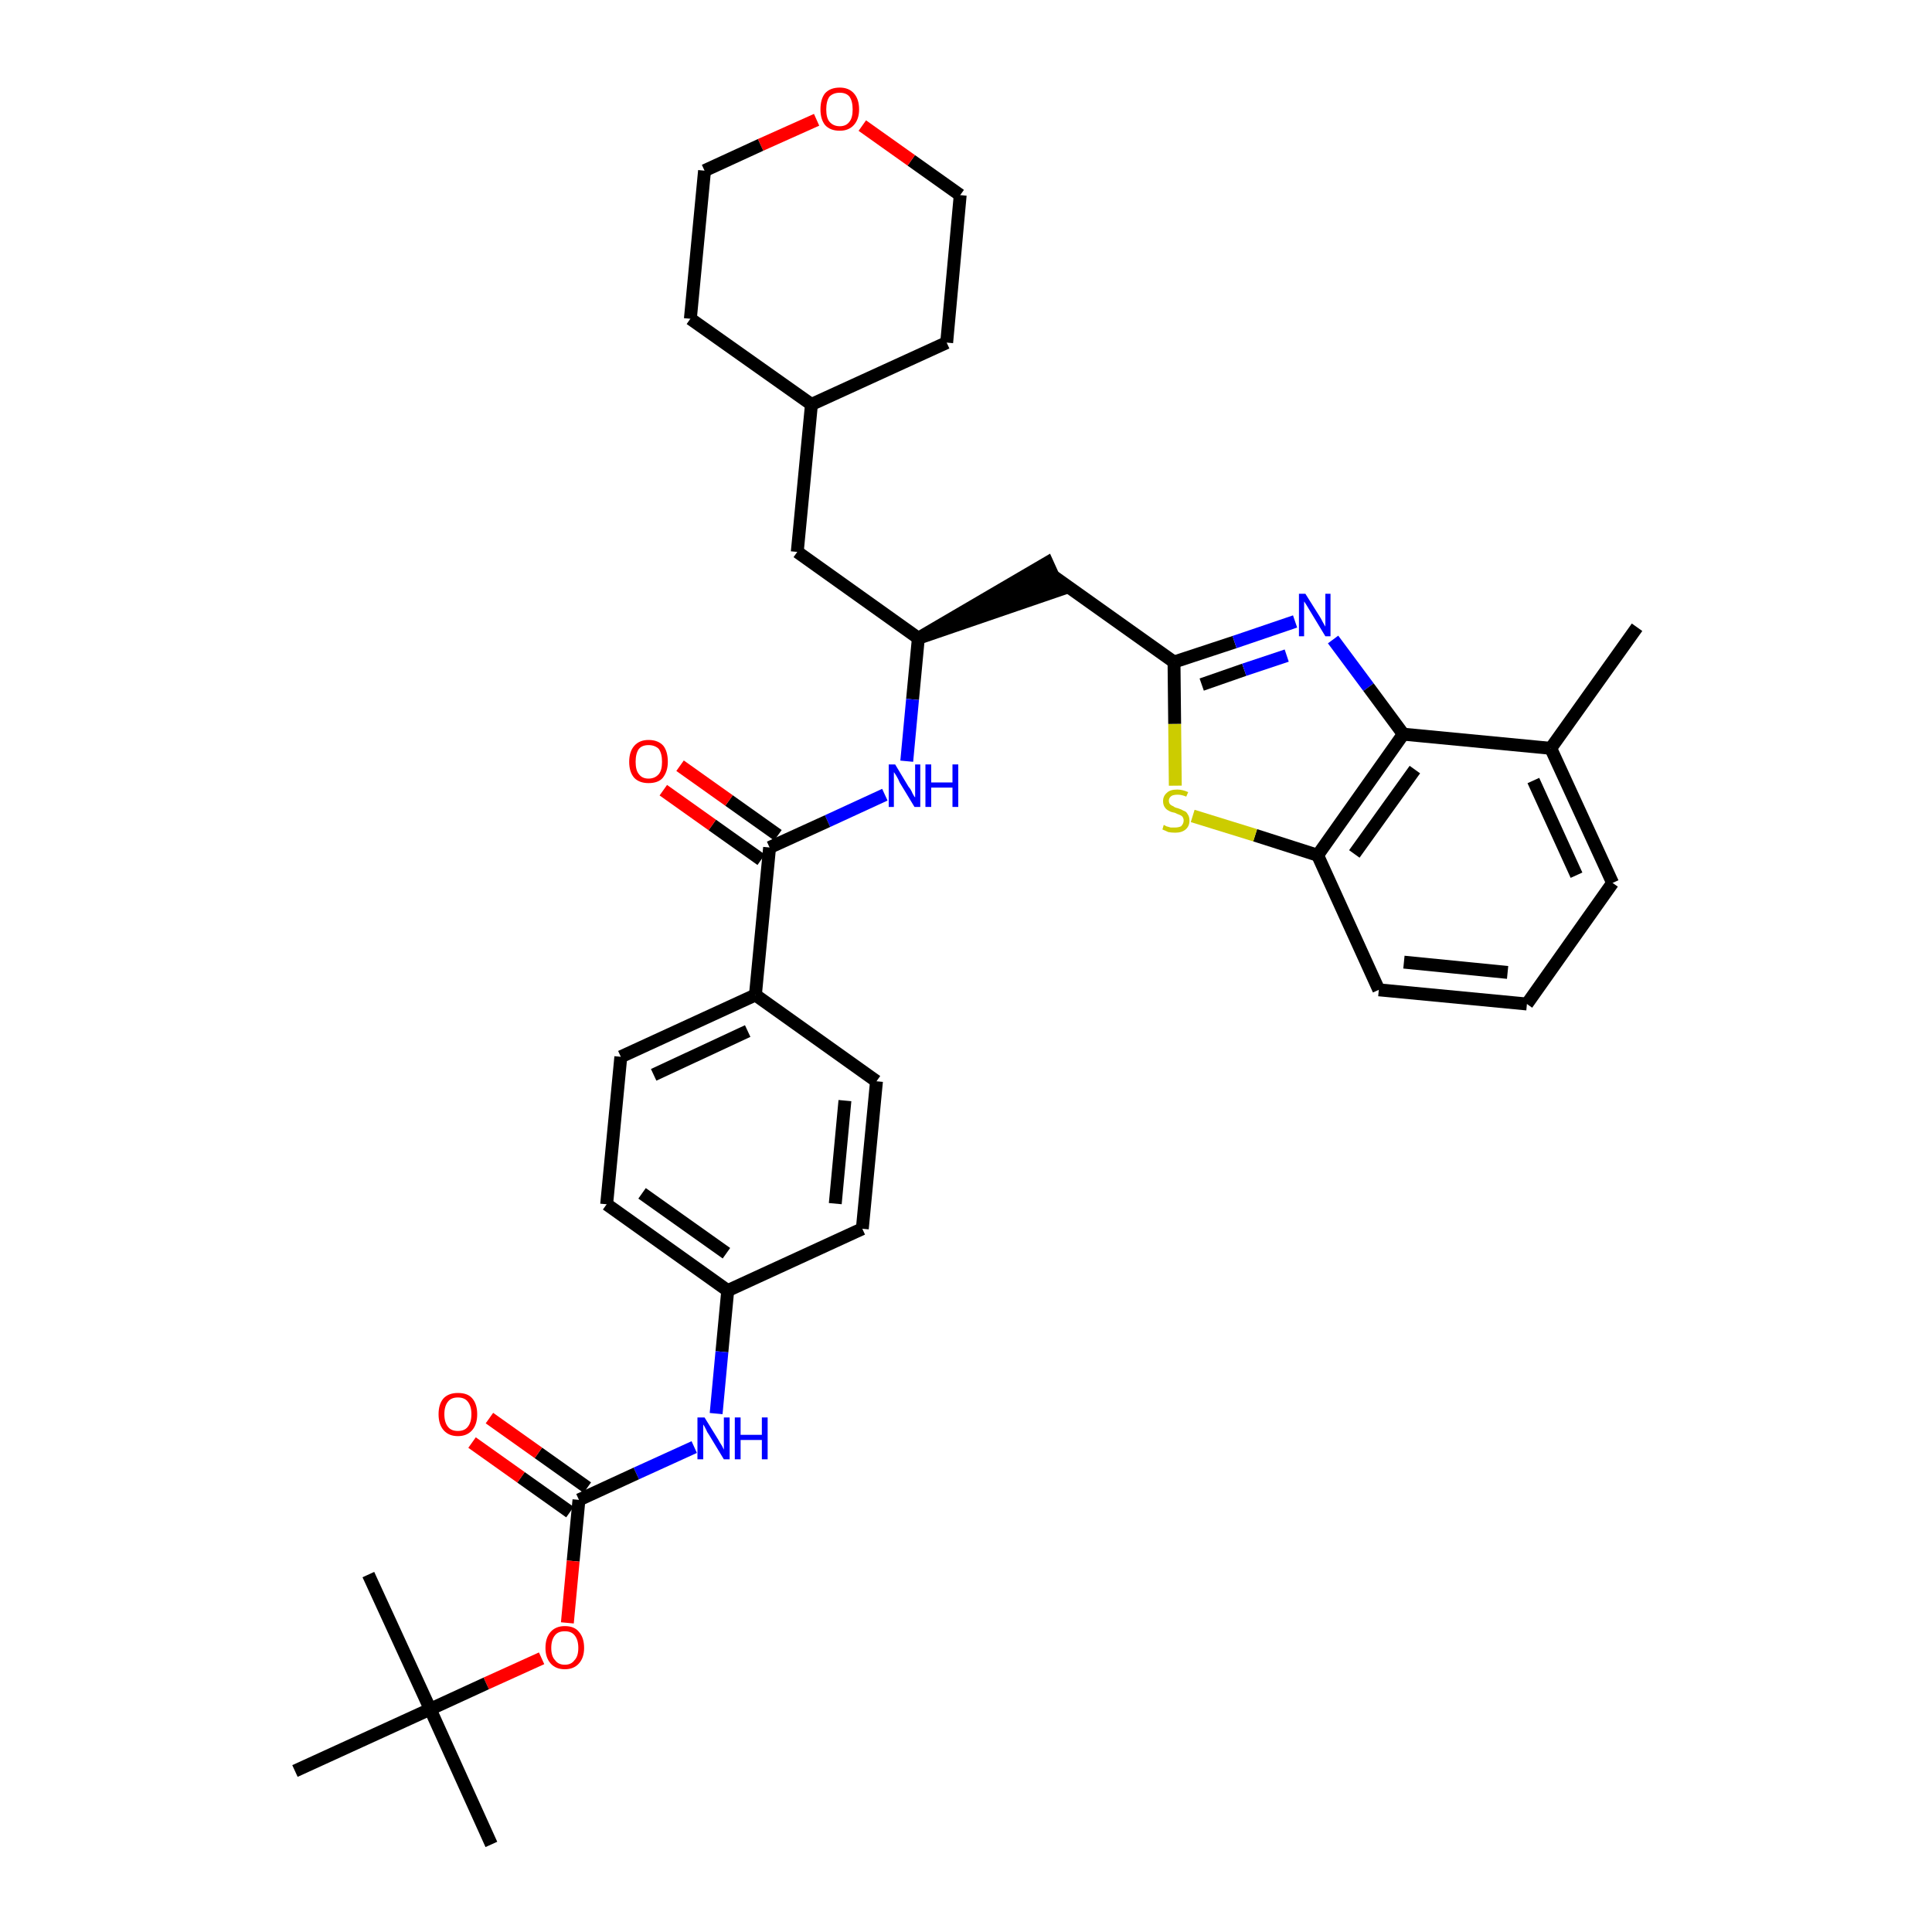 <?xml version='1.0' encoding='iso-8859-1'?>
<svg version='1.1' baseProfile='full'
              xmlns='http://www.w3.org/2000/svg'
                      xmlns:rdkit='http://www.rdkit.org/xml'
                      xmlns:xlink='http://www.w3.org/1999/xlink'
                  xml:space='preserve'
width='300px' height='300px' viewBox='0 0 300 300'>
<!-- END OF HEADER -->
<path class='bond-0 atom-0 atom-1' d='M 254.2,97.4 L 240.8,116.2' style='fill:none;fill-rule:evenodd;stroke:#000000;stroke-width:2.0px;stroke-linecap:butt;stroke-linejoin:miter;stroke-opacity:1' />
<path class='bond-1 atom-1 atom-2' d='M 240.8,116.2 L 250.4,137.1' style='fill:none;fill-rule:evenodd;stroke:#000000;stroke-width:2.0px;stroke-linecap:butt;stroke-linejoin:miter;stroke-opacity:1' />
<path class='bond-1 atom-1 atom-2' d='M 238.1,121.2 L 244.8,135.9' style='fill:none;fill-rule:evenodd;stroke:#000000;stroke-width:2.0px;stroke-linecap:butt;stroke-linejoin:miter;stroke-opacity:1' />
<path class='bond-35 atom-35 atom-1' d='M 217.9,114.0 L 240.8,116.2' style='fill:none;fill-rule:evenodd;stroke:#000000;stroke-width:2.0px;stroke-linecap:butt;stroke-linejoin:miter;stroke-opacity:1' />
<path class='bond-2 atom-2 atom-3' d='M 250.4,137.1 L 237.1,155.9' style='fill:none;fill-rule:evenodd;stroke:#000000;stroke-width:2.0px;stroke-linecap:butt;stroke-linejoin:miter;stroke-opacity:1' />
<path class='bond-3 atom-3 atom-4' d='M 237.1,155.9 L 214.1,153.7' style='fill:none;fill-rule:evenodd;stroke:#000000;stroke-width:2.0px;stroke-linecap:butt;stroke-linejoin:miter;stroke-opacity:1' />
<path class='bond-3 atom-3 atom-4' d='M 234.1,151.0 L 218.0,149.4' style='fill:none;fill-rule:evenodd;stroke:#000000;stroke-width:2.0px;stroke-linecap:butt;stroke-linejoin:miter;stroke-opacity:1' />
<path class='bond-4 atom-4 atom-5' d='M 214.1,153.7 L 204.6,132.8' style='fill:none;fill-rule:evenodd;stroke:#000000;stroke-width:2.0px;stroke-linecap:butt;stroke-linejoin:miter;stroke-opacity:1' />
<path class='bond-5 atom-5 atom-6' d='M 204.6,132.8 L 194.9,129.7' style='fill:none;fill-rule:evenodd;stroke:#000000;stroke-width:2.0px;stroke-linecap:butt;stroke-linejoin:miter;stroke-opacity:1' />
<path class='bond-5 atom-5 atom-6' d='M 194.9,129.7 L 185.2,126.7' style='fill:none;fill-rule:evenodd;stroke:#CCCC00;stroke-width:2.0px;stroke-linecap:butt;stroke-linejoin:miter;stroke-opacity:1' />
<path class='bond-36 atom-35 atom-5' d='M 217.9,114.0 L 204.6,132.8' style='fill:none;fill-rule:evenodd;stroke:#000000;stroke-width:2.0px;stroke-linecap:butt;stroke-linejoin:miter;stroke-opacity:1' />
<path class='bond-36 atom-35 atom-5' d='M 219.7,119.5 L 210.3,132.6' style='fill:none;fill-rule:evenodd;stroke:#000000;stroke-width:2.0px;stroke-linecap:butt;stroke-linejoin:miter;stroke-opacity:1' />
<path class='bond-6 atom-6 atom-7' d='M 182.5,122.0 L 182.4,112.4' style='fill:none;fill-rule:evenodd;stroke:#CCCC00;stroke-width:2.0px;stroke-linecap:butt;stroke-linejoin:miter;stroke-opacity:1' />
<path class='bond-6 atom-6 atom-7' d='M 182.4,112.4 L 182.3,102.8' style='fill:none;fill-rule:evenodd;stroke:#000000;stroke-width:2.0px;stroke-linecap:butt;stroke-linejoin:miter;stroke-opacity:1' />
<path class='bond-7 atom-7 atom-8' d='M 182.3,102.8 L 163.6,89.5' style='fill:none;fill-rule:evenodd;stroke:#000000;stroke-width:2.0px;stroke-linecap:butt;stroke-linejoin:miter;stroke-opacity:1' />
<path class='bond-33 atom-7 atom-34' d='M 182.3,102.8 L 191.7,99.7' style='fill:none;fill-rule:evenodd;stroke:#000000;stroke-width:2.0px;stroke-linecap:butt;stroke-linejoin:miter;stroke-opacity:1' />
<path class='bond-33 atom-7 atom-34' d='M 191.7,99.7 L 201.1,96.5' style='fill:none;fill-rule:evenodd;stroke:#0000FF;stroke-width:2.0px;stroke-linecap:butt;stroke-linejoin:miter;stroke-opacity:1' />
<path class='bond-33 atom-7 atom-34' d='M 186.6,106.3 L 193.2,104.0' style='fill:none;fill-rule:evenodd;stroke:#000000;stroke-width:2.0px;stroke-linecap:butt;stroke-linejoin:miter;stroke-opacity:1' />
<path class='bond-33 atom-7 atom-34' d='M 193.2,104.0 L 199.8,101.8' style='fill:none;fill-rule:evenodd;stroke:#0000FF;stroke-width:2.0px;stroke-linecap:butt;stroke-linejoin:miter;stroke-opacity:1' />
<path class='bond-8 atom-9 atom-8' d='M 142.6,99.1 L 164.5,91.6 L 162.6,87.4 Z' style='fill:#000000;fill-rule:evenodd;fill-opacity:1;stroke:#000000;stroke-width:2.0px;stroke-linecap:butt;stroke-linejoin:miter;stroke-opacity:1;' />
<path class='bond-9 atom-9 atom-10' d='M 142.6,99.1 L 123.8,85.7' style='fill:none;fill-rule:evenodd;stroke:#000000;stroke-width:2.0px;stroke-linecap:butt;stroke-linejoin:miter;stroke-opacity:1' />
<path class='bond-16 atom-9 atom-17' d='M 142.6,99.1 L 141.7,108.6' style='fill:none;fill-rule:evenodd;stroke:#000000;stroke-width:2.0px;stroke-linecap:butt;stroke-linejoin:miter;stroke-opacity:1' />
<path class='bond-16 atom-9 atom-17' d='M 141.7,108.6 L 140.8,118.2' style='fill:none;fill-rule:evenodd;stroke:#0000FF;stroke-width:2.0px;stroke-linecap:butt;stroke-linejoin:miter;stroke-opacity:1' />
<path class='bond-10 atom-10 atom-11' d='M 123.8,85.7 L 126.0,62.8' style='fill:none;fill-rule:evenodd;stroke:#000000;stroke-width:2.0px;stroke-linecap:butt;stroke-linejoin:miter;stroke-opacity:1' />
<path class='bond-11 atom-11 atom-12' d='M 126.0,62.8 L 147.0,53.2' style='fill:none;fill-rule:evenodd;stroke:#000000;stroke-width:2.0px;stroke-linecap:butt;stroke-linejoin:miter;stroke-opacity:1' />
<path class='bond-37 atom-16 atom-11' d='M 107.2,49.5 L 126.0,62.8' style='fill:none;fill-rule:evenodd;stroke:#000000;stroke-width:2.0px;stroke-linecap:butt;stroke-linejoin:miter;stroke-opacity:1' />
<path class='bond-12 atom-12 atom-13' d='M 147.0,53.2 L 149.1,30.3' style='fill:none;fill-rule:evenodd;stroke:#000000;stroke-width:2.0px;stroke-linecap:butt;stroke-linejoin:miter;stroke-opacity:1' />
<path class='bond-13 atom-13 atom-14' d='M 149.1,30.3 L 141.5,24.9' style='fill:none;fill-rule:evenodd;stroke:#000000;stroke-width:2.0px;stroke-linecap:butt;stroke-linejoin:miter;stroke-opacity:1' />
<path class='bond-13 atom-13 atom-14' d='M 141.5,24.9 L 133.9,19.5' style='fill:none;fill-rule:evenodd;stroke:#FF0000;stroke-width:2.0px;stroke-linecap:butt;stroke-linejoin:miter;stroke-opacity:1' />
<path class='bond-14 atom-14 atom-15' d='M 126.8,18.6 L 118.1,22.5' style='fill:none;fill-rule:evenodd;stroke:#FF0000;stroke-width:2.0px;stroke-linecap:butt;stroke-linejoin:miter;stroke-opacity:1' />
<path class='bond-14 atom-14 atom-15' d='M 118.1,22.5 L 109.4,26.5' style='fill:none;fill-rule:evenodd;stroke:#000000;stroke-width:2.0px;stroke-linecap:butt;stroke-linejoin:miter;stroke-opacity:1' />
<path class='bond-15 atom-15 atom-16' d='M 109.4,26.5 L 107.2,49.5' style='fill:none;fill-rule:evenodd;stroke:#000000;stroke-width:2.0px;stroke-linecap:butt;stroke-linejoin:miter;stroke-opacity:1' />
<path class='bond-17 atom-17 atom-18' d='M 137.4,123.4 L 128.5,127.5' style='fill:none;fill-rule:evenodd;stroke:#0000FF;stroke-width:2.0px;stroke-linecap:butt;stroke-linejoin:miter;stroke-opacity:1' />
<path class='bond-17 atom-17 atom-18' d='M 128.5,127.5 L 119.5,131.6' style='fill:none;fill-rule:evenodd;stroke:#000000;stroke-width:2.0px;stroke-linecap:butt;stroke-linejoin:miter;stroke-opacity:1' />
<path class='bond-18 atom-18 atom-19' d='M 120.8,129.7 L 113.2,124.3' style='fill:none;fill-rule:evenodd;stroke:#000000;stroke-width:2.0px;stroke-linecap:butt;stroke-linejoin:miter;stroke-opacity:1' />
<path class='bond-18 atom-18 atom-19' d='M 113.2,124.3 L 105.6,118.9' style='fill:none;fill-rule:evenodd;stroke:#FF0000;stroke-width:2.0px;stroke-linecap:butt;stroke-linejoin:miter;stroke-opacity:1' />
<path class='bond-18 atom-18 atom-19' d='M 118.2,133.5 L 110.6,128.1' style='fill:none;fill-rule:evenodd;stroke:#000000;stroke-width:2.0px;stroke-linecap:butt;stroke-linejoin:miter;stroke-opacity:1' />
<path class='bond-18 atom-18 atom-19' d='M 110.6,128.1 L 103.0,122.7' style='fill:none;fill-rule:evenodd;stroke:#FF0000;stroke-width:2.0px;stroke-linecap:butt;stroke-linejoin:miter;stroke-opacity:1' />
<path class='bond-19 atom-18 atom-20' d='M 119.5,131.6 L 117.3,154.5' style='fill:none;fill-rule:evenodd;stroke:#000000;stroke-width:2.0px;stroke-linecap:butt;stroke-linejoin:miter;stroke-opacity:1' />
<path class='bond-20 atom-20 atom-21' d='M 117.3,154.5 L 96.4,164.1' style='fill:none;fill-rule:evenodd;stroke:#000000;stroke-width:2.0px;stroke-linecap:butt;stroke-linejoin:miter;stroke-opacity:1' />
<path class='bond-20 atom-20 atom-21' d='M 116.1,160.1 L 101.5,166.9' style='fill:none;fill-rule:evenodd;stroke:#000000;stroke-width:2.0px;stroke-linecap:butt;stroke-linejoin:miter;stroke-opacity:1' />
<path class='bond-38 atom-33 atom-20' d='M 136.1,167.9 L 117.3,154.5' style='fill:none;fill-rule:evenodd;stroke:#000000;stroke-width:2.0px;stroke-linecap:butt;stroke-linejoin:miter;stroke-opacity:1' />
<path class='bond-21 atom-21 atom-22' d='M 96.4,164.1 L 94.2,187.0' style='fill:none;fill-rule:evenodd;stroke:#000000;stroke-width:2.0px;stroke-linecap:butt;stroke-linejoin:miter;stroke-opacity:1' />
<path class='bond-22 atom-22 atom-23' d='M 94.2,187.0 L 113.0,200.4' style='fill:none;fill-rule:evenodd;stroke:#000000;stroke-width:2.0px;stroke-linecap:butt;stroke-linejoin:miter;stroke-opacity:1' />
<path class='bond-22 atom-22 atom-23' d='M 99.7,185.3 L 112.8,194.6' style='fill:none;fill-rule:evenodd;stroke:#000000;stroke-width:2.0px;stroke-linecap:butt;stroke-linejoin:miter;stroke-opacity:1' />
<path class='bond-23 atom-23 atom-24' d='M 113.0,200.4 L 112.1,209.9' style='fill:none;fill-rule:evenodd;stroke:#000000;stroke-width:2.0px;stroke-linecap:butt;stroke-linejoin:miter;stroke-opacity:1' />
<path class='bond-23 atom-23 atom-24' d='M 112.1,209.9 L 111.2,219.5' style='fill:none;fill-rule:evenodd;stroke:#0000FF;stroke-width:2.0px;stroke-linecap:butt;stroke-linejoin:miter;stroke-opacity:1' />
<path class='bond-31 atom-23 atom-32' d='M 113.0,200.4 L 133.9,190.8' style='fill:none;fill-rule:evenodd;stroke:#000000;stroke-width:2.0px;stroke-linecap:butt;stroke-linejoin:miter;stroke-opacity:1' />
<path class='bond-24 atom-24 atom-25' d='M 107.8,224.7 L 98.8,228.8' style='fill:none;fill-rule:evenodd;stroke:#0000FF;stroke-width:2.0px;stroke-linecap:butt;stroke-linejoin:miter;stroke-opacity:1' />
<path class='bond-24 atom-24 atom-25' d='M 98.8,228.8 L 89.9,232.9' style='fill:none;fill-rule:evenodd;stroke:#000000;stroke-width:2.0px;stroke-linecap:butt;stroke-linejoin:miter;stroke-opacity:1' />
<path class='bond-25 atom-25 atom-26' d='M 91.2,231.0 L 83.6,225.6' style='fill:none;fill-rule:evenodd;stroke:#000000;stroke-width:2.0px;stroke-linecap:butt;stroke-linejoin:miter;stroke-opacity:1' />
<path class='bond-25 atom-25 atom-26' d='M 83.6,225.6 L 76.0,220.2' style='fill:none;fill-rule:evenodd;stroke:#FF0000;stroke-width:2.0px;stroke-linecap:butt;stroke-linejoin:miter;stroke-opacity:1' />
<path class='bond-25 atom-25 atom-26' d='M 88.5,234.8 L 80.9,229.4' style='fill:none;fill-rule:evenodd;stroke:#000000;stroke-width:2.0px;stroke-linecap:butt;stroke-linejoin:miter;stroke-opacity:1' />
<path class='bond-25 atom-25 atom-26' d='M 80.9,229.4 L 73.3,224.0' style='fill:none;fill-rule:evenodd;stroke:#FF0000;stroke-width:2.0px;stroke-linecap:butt;stroke-linejoin:miter;stroke-opacity:1' />
<path class='bond-26 atom-25 atom-27' d='M 89.9,232.9 L 89.0,242.4' style='fill:none;fill-rule:evenodd;stroke:#000000;stroke-width:2.0px;stroke-linecap:butt;stroke-linejoin:miter;stroke-opacity:1' />
<path class='bond-26 atom-25 atom-27' d='M 89.0,242.4 L 88.1,252.0' style='fill:none;fill-rule:evenodd;stroke:#FF0000;stroke-width:2.0px;stroke-linecap:butt;stroke-linejoin:miter;stroke-opacity:1' />
<path class='bond-27 atom-27 atom-28' d='M 84.1,257.5 L 75.5,261.4' style='fill:none;fill-rule:evenodd;stroke:#FF0000;stroke-width:2.0px;stroke-linecap:butt;stroke-linejoin:miter;stroke-opacity:1' />
<path class='bond-27 atom-27 atom-28' d='M 75.5,261.4 L 66.8,265.4' style='fill:none;fill-rule:evenodd;stroke:#000000;stroke-width:2.0px;stroke-linecap:butt;stroke-linejoin:miter;stroke-opacity:1' />
<path class='bond-28 atom-28 atom-29' d='M 66.8,265.4 L 76.3,286.4' style='fill:none;fill-rule:evenodd;stroke:#000000;stroke-width:2.0px;stroke-linecap:butt;stroke-linejoin:miter;stroke-opacity:1' />
<path class='bond-29 atom-28 atom-30' d='M 66.8,265.4 L 57.2,244.5' style='fill:none;fill-rule:evenodd;stroke:#000000;stroke-width:2.0px;stroke-linecap:butt;stroke-linejoin:miter;stroke-opacity:1' />
<path class='bond-30 atom-28 atom-31' d='M 66.8,265.4 L 45.8,275.0' style='fill:none;fill-rule:evenodd;stroke:#000000;stroke-width:2.0px;stroke-linecap:butt;stroke-linejoin:miter;stroke-opacity:1' />
<path class='bond-32 atom-32 atom-33' d='M 133.9,190.8 L 136.1,167.9' style='fill:none;fill-rule:evenodd;stroke:#000000;stroke-width:2.0px;stroke-linecap:butt;stroke-linejoin:miter;stroke-opacity:1' />
<path class='bond-32 atom-32 atom-33' d='M 129.7,186.9 L 131.2,170.9' style='fill:none;fill-rule:evenodd;stroke:#000000;stroke-width:2.0px;stroke-linecap:butt;stroke-linejoin:miter;stroke-opacity:1' />
<path class='bond-34 atom-34 atom-35' d='M 207.0,99.3 L 212.5,106.7' style='fill:none;fill-rule:evenodd;stroke:#0000FF;stroke-width:2.0px;stroke-linecap:butt;stroke-linejoin:miter;stroke-opacity:1' />
<path class='bond-34 atom-34 atom-35' d='M 212.5,106.7 L 217.9,114.0' style='fill:none;fill-rule:evenodd;stroke:#000000;stroke-width:2.0px;stroke-linecap:butt;stroke-linejoin:miter;stroke-opacity:1' />
<path  class='atom-6' d='M 180.7 128.1
Q 180.8 128.1, 181.1 128.3
Q 181.4 128.4, 181.8 128.5
Q 182.1 128.5, 182.4 128.5
Q 183.0 128.5, 183.4 128.3
Q 183.8 127.9, 183.8 127.4
Q 183.8 127.1, 183.6 126.8
Q 183.4 126.6, 183.1 126.5
Q 182.8 126.4, 182.4 126.2
Q 181.8 126.1, 181.5 125.9
Q 181.1 125.7, 180.9 125.4
Q 180.6 125.0, 180.6 124.4
Q 180.6 123.6, 181.2 123.1
Q 181.7 122.6, 182.8 122.6
Q 183.6 122.6, 184.5 123.0
L 184.2 123.7
Q 183.5 123.4, 182.9 123.4
Q 182.2 123.4, 181.9 123.6
Q 181.5 123.9, 181.5 124.3
Q 181.5 124.7, 181.7 124.9
Q 181.9 125.1, 182.2 125.2
Q 182.4 125.4, 182.9 125.5
Q 183.5 125.7, 183.8 125.9
Q 184.2 126.0, 184.4 126.4
Q 184.7 126.8, 184.7 127.4
Q 184.7 128.3, 184.1 128.8
Q 183.5 129.3, 182.5 129.3
Q 181.9 129.3, 181.4 129.2
Q 181.0 129.0, 180.5 128.8
L 180.7 128.1
' fill='#CCCC00'/>
<path  class='atom-14' d='M 127.4 17.0
Q 127.4 15.4, 128.1 14.5
Q 128.9 13.6, 130.4 13.6
Q 131.8 13.6, 132.6 14.5
Q 133.4 15.4, 133.4 17.0
Q 133.4 18.5, 132.6 19.4
Q 131.8 20.3, 130.4 20.3
Q 128.9 20.3, 128.1 19.4
Q 127.4 18.5, 127.4 17.0
M 130.4 19.6
Q 131.4 19.6, 131.9 18.9
Q 132.4 18.3, 132.4 17.0
Q 132.4 15.7, 131.9 15.0
Q 131.4 14.4, 130.4 14.4
Q 129.4 14.4, 128.8 15.0
Q 128.3 15.7, 128.3 17.0
Q 128.3 18.3, 128.8 18.9
Q 129.4 19.6, 130.4 19.6
' fill='#FF0000'/>
<path  class='atom-17' d='M 139.0 118.7
L 141.1 122.2
Q 141.4 122.5, 141.7 123.2
Q 142.0 123.8, 142.1 123.8
L 142.1 118.7
L 142.9 118.7
L 142.9 125.3
L 142.0 125.3
L 139.7 121.5
Q 139.5 121.0, 139.2 120.5
Q 138.9 120.0, 138.8 119.9
L 138.8 125.3
L 138.0 125.3
L 138.0 118.7
L 139.0 118.7
' fill='#0000FF'/>
<path  class='atom-17' d='M 143.7 118.7
L 144.6 118.7
L 144.6 121.5
L 147.9 121.5
L 147.9 118.7
L 148.8 118.7
L 148.8 125.3
L 147.9 125.3
L 147.9 122.3
L 144.6 122.3
L 144.6 125.3
L 143.7 125.3
L 143.7 118.7
' fill='#0000FF'/>
<path  class='atom-19' d='M 97.7 118.3
Q 97.7 116.7, 98.5 115.8
Q 99.3 114.9, 100.7 114.9
Q 102.2 114.9, 103.0 115.8
Q 103.7 116.7, 103.7 118.3
Q 103.7 119.8, 102.9 120.8
Q 102.2 121.6, 100.7 121.6
Q 99.3 121.6, 98.5 120.8
Q 97.7 119.9, 97.7 118.3
M 100.7 120.9
Q 101.7 120.9, 102.3 120.2
Q 102.8 119.6, 102.8 118.3
Q 102.8 117.0, 102.3 116.3
Q 101.7 115.7, 100.7 115.7
Q 99.7 115.7, 99.2 116.3
Q 98.7 117.0, 98.7 118.3
Q 98.7 119.6, 99.2 120.2
Q 99.7 120.9, 100.7 120.9
' fill='#FF0000'/>
<path  class='atom-24' d='M 109.4 220.1
L 111.5 223.5
Q 111.7 223.9, 112.1 224.5
Q 112.4 225.1, 112.4 225.1
L 112.4 220.1
L 113.3 220.1
L 113.3 226.6
L 112.4 226.6
L 110.1 222.8
Q 109.8 222.4, 109.6 221.9
Q 109.3 221.3, 109.2 221.2
L 109.2 226.6
L 108.3 226.6
L 108.3 220.1
L 109.4 220.1
' fill='#0000FF'/>
<path  class='atom-24' d='M 114.1 220.1
L 115.0 220.1
L 115.0 222.8
L 118.3 222.8
L 118.3 220.1
L 119.2 220.1
L 119.2 226.6
L 118.3 226.6
L 118.3 223.6
L 115.0 223.6
L 115.0 226.6
L 114.1 226.6
L 114.1 220.1
' fill='#0000FF'/>
<path  class='atom-26' d='M 68.1 219.6
Q 68.1 218.0, 68.9 217.1
Q 69.7 216.3, 71.1 216.3
Q 72.6 216.3, 73.3 217.1
Q 74.1 218.0, 74.1 219.6
Q 74.1 221.2, 73.3 222.1
Q 72.5 223.0, 71.1 223.0
Q 69.7 223.0, 68.9 222.1
Q 68.1 221.2, 68.1 219.6
M 71.1 222.2
Q 72.1 222.2, 72.6 221.6
Q 73.2 220.9, 73.2 219.6
Q 73.2 218.3, 72.6 217.6
Q 72.1 217.0, 71.1 217.0
Q 70.1 217.0, 69.6 217.6
Q 69.0 218.3, 69.0 219.6
Q 69.0 220.9, 69.6 221.6
Q 70.1 222.2, 71.1 222.2
' fill='#FF0000'/>
<path  class='atom-27' d='M 84.7 255.9
Q 84.7 254.3, 85.5 253.4
Q 86.3 252.5, 87.7 252.5
Q 89.2 252.5, 89.9 253.4
Q 90.7 254.3, 90.7 255.9
Q 90.7 257.4, 89.9 258.3
Q 89.1 259.2, 87.7 259.2
Q 86.3 259.2, 85.5 258.3
Q 84.7 257.4, 84.7 255.9
M 87.7 258.5
Q 88.7 258.5, 89.2 257.8
Q 89.8 257.2, 89.8 255.9
Q 89.8 254.6, 89.2 253.9
Q 88.7 253.3, 87.7 253.3
Q 86.7 253.3, 86.2 253.9
Q 85.6 254.6, 85.6 255.9
Q 85.6 257.2, 86.2 257.8
Q 86.7 258.5, 87.7 258.5
' fill='#FF0000'/>
<path  class='atom-34' d='M 202.7 92.2
L 204.9 95.7
Q 205.1 96.0, 205.4 96.6
Q 205.8 97.3, 205.8 97.3
L 205.8 92.2
L 206.6 92.2
L 206.6 98.8
L 205.8 98.8
L 203.5 95.0
Q 203.2 94.5, 202.9 94.0
Q 202.6 93.5, 202.5 93.4
L 202.5 98.8
L 201.7 98.8
L 201.7 92.2
L 202.7 92.2
' fill='#0000FF'/>
</svg>

